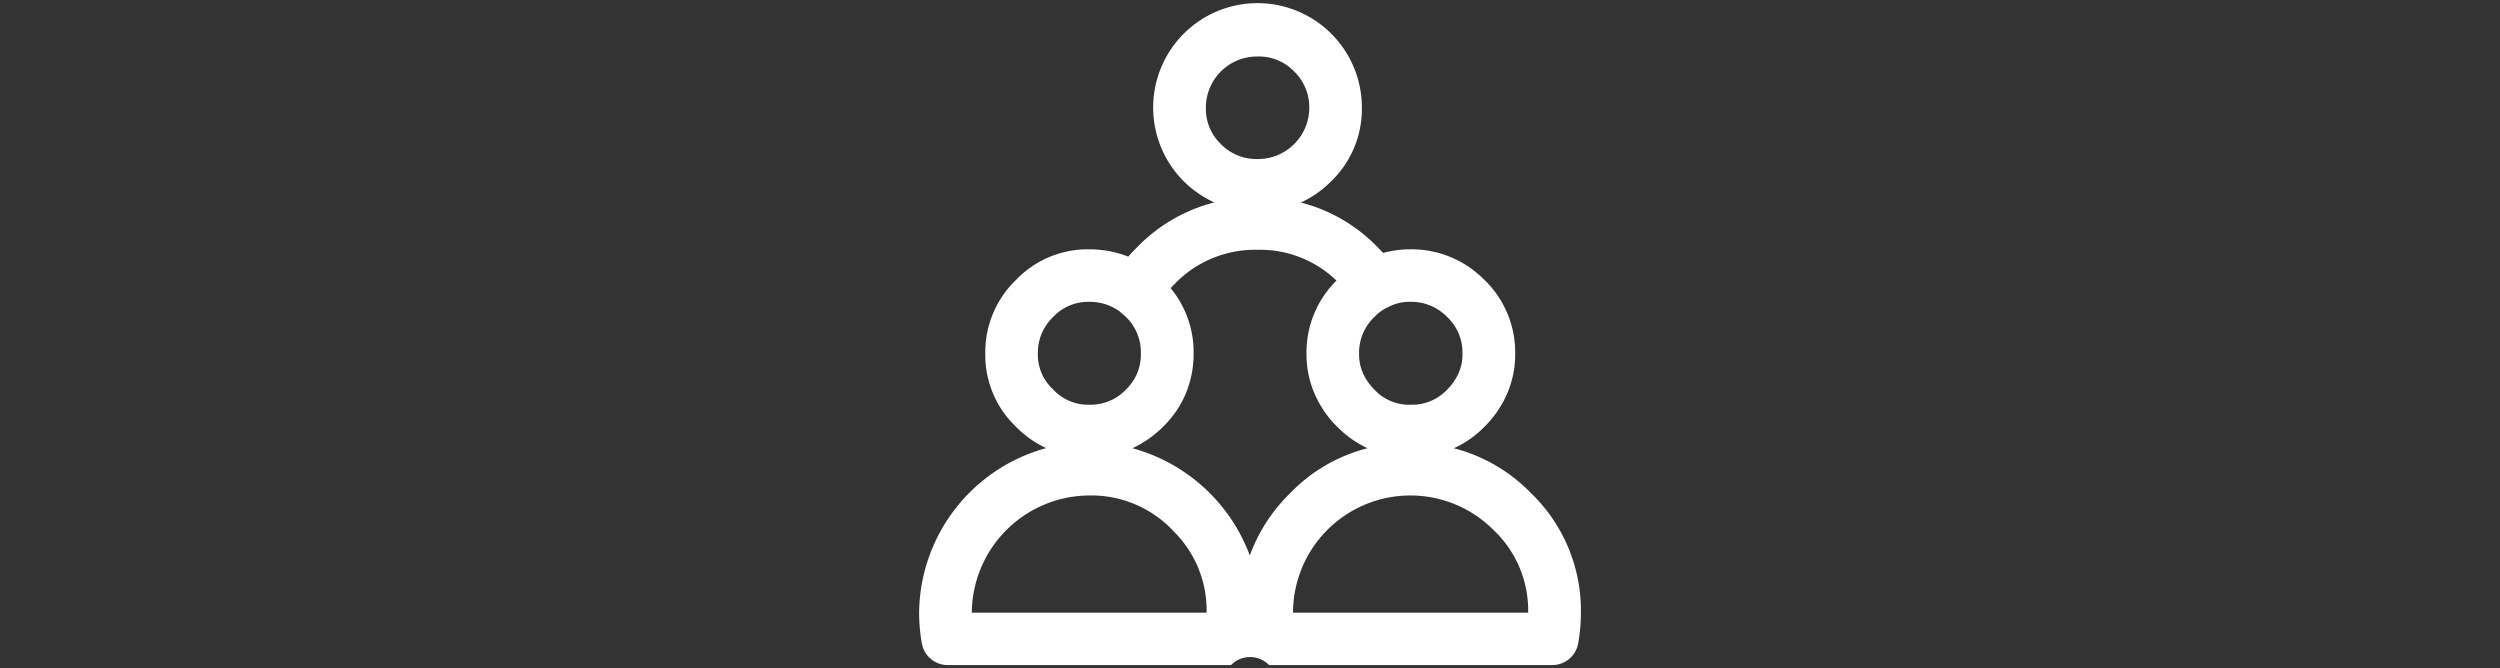 <svg xmlns="http://www.w3.org/2000/svg" width="748" height="200" viewBox="0 0 748 200">
  <rect x="0" y="0" width="748" height="200" fill="#333333" stroke="none"/>
  <defs>
    <style>
      .cls-1 {
        fill: #fff;
        fill-rule: evenodd;
      }
    </style>
  </defs>
  <path id="community.svg" class="cls-1" d="M458.025,147.491a49.253,49.253,0,0,0-23.046-13.378,30.14,30.14,0,0,0,9.183-6.438,31.751,31.751,0,0,0,4.681-5.9,29.627,29.627,0,0,0,4.5-15.968,30.1,30.1,0,0,0-9.182-22.046,37.474,37.474,0,0,0-3.6-3.129,30.564,30.564,0,0,0-18.581-6.042,31.959,31.959,0,0,0-8.138,1.079c-0.54-.539-1.08-1.115-1.62-1.654A48.568,48.568,0,0,0,389.213,60.6a30.976,30.976,0,0,0,9.074-6.366A29.972,29.972,0,0,0,407.469,32.3a31.219,31.219,0,1,0-53.22,22.011,31.555,31.555,0,0,0,9.074,6.257,49.018,49.018,0,0,0-23.081,13.379c-0.936.935-1.836,1.87-2.664,2.841a31.5,31.5,0,0,0-11.7-2.194,29.66,29.66,0,0,0-21.893,9.171A29.968,29.968,0,0,0,294.8,105.81a29.578,29.578,0,0,0,9.11,21.794,30.673,30.673,0,0,0,9.11,6.474A51.554,51.554,0,0,0,275,183.348a53.122,53.122,0,0,0,.828,9.207,7.881,7.881,0,0,0,7.778,6.438h84.727a7.929,7.929,0,0,1,11.2-.176c0.06,0.057.119,0.116,0.177,0.176h84.728a7.868,7.868,0,0,0,7.741-6.438,53.025,53.025,0,0,0,.829-9.207A48.783,48.783,0,0,0,458.025,147.491Zm-46.7-52.758a13.239,13.239,0,0,1,3.529-2.625c0.18-.072.324-0.144,0.468-0.216a13.507,13.507,0,0,1,6.661-1.582,14.854,14.854,0,0,1,9.147,2.913A15.882,15.882,0,0,1,433,94.841a14.628,14.628,0,0,1,4.573,10.969,13.945,13.945,0,0,1-2.2,7.768,16.116,16.116,0,0,1-2.413,3.021,14.414,14.414,0,0,1-10.983,4.5,14.171,14.171,0,0,1-10.766-4.532,16.545,16.545,0,0,1-2.449-3.093,13.948,13.948,0,0,1-2.124-7.66A14.757,14.757,0,0,1,411.322,94.733ZM360.8,32.3A15.3,15.3,0,0,1,376,16.907q0.123,0,.246,0a14.559,14.559,0,0,1,10.839,4.351A14.892,14.892,0,0,1,391.734,32.3,15.358,15.358,0,0,1,376.3,47.584H376.25a14.863,14.863,0,0,1-10.91-4.423A14.553,14.553,0,0,1,360.8,32.3Zm-50.268,73.51a14.693,14.693,0,0,1,4.609-11,14.267,14.267,0,0,1,10.731-4.5,15.073,15.073,0,0,1,9.038,2.805c0.648,0.575,1.368,1.151,2.088,1.834a14.765,14.765,0,0,1,4.357,10.861,14.515,14.515,0,0,1-2.088,7.768,15.994,15.994,0,0,1-2.377,2.985,14.679,14.679,0,0,1-11.018,4.532,14.245,14.245,0,0,1-10.8-4.6,14.016,14.016,0,0,1-4.537-10.68h0Zm-19.768,77.5a35.326,35.326,0,0,1,35.108-35.064,33.638,33.638,0,0,1,24.882,10.286v0.036a33.29,33.29,0,0,1,10.262,24.742H290.767Zm83.179-17.118a52.1,52.1,0,0,0-35.108-32.08,33.147,33.147,0,0,0,13.971-12.443,30.585,30.585,0,0,0,4.321-15.86,30.074,30.074,0,0,0-6.878-19.6c0.36-.4.756-0.791,1.152-1.187A33.376,33.376,0,0,1,376.25,74.737a32.938,32.938,0,0,1,23.621,9.207,30.193,30.193,0,0,0-8.966,21.866,29.656,29.656,0,0,0,4.429,15.86,29.282,29.282,0,0,0,4.682,5.933,31.621,31.621,0,0,0,9.146,6.51,48.706,48.706,0,0,0-23.045,13.343,49.94,49.94,0,0,0-12.171,18.738h0Zm12.926,17.118a35.121,35.121,0,0,1,59.99-24.742,0.036,0.036,0,0,1,.036.036h0a33.143,33.143,0,0,1,10.335,24.707H386.872Z"/>
</svg>
